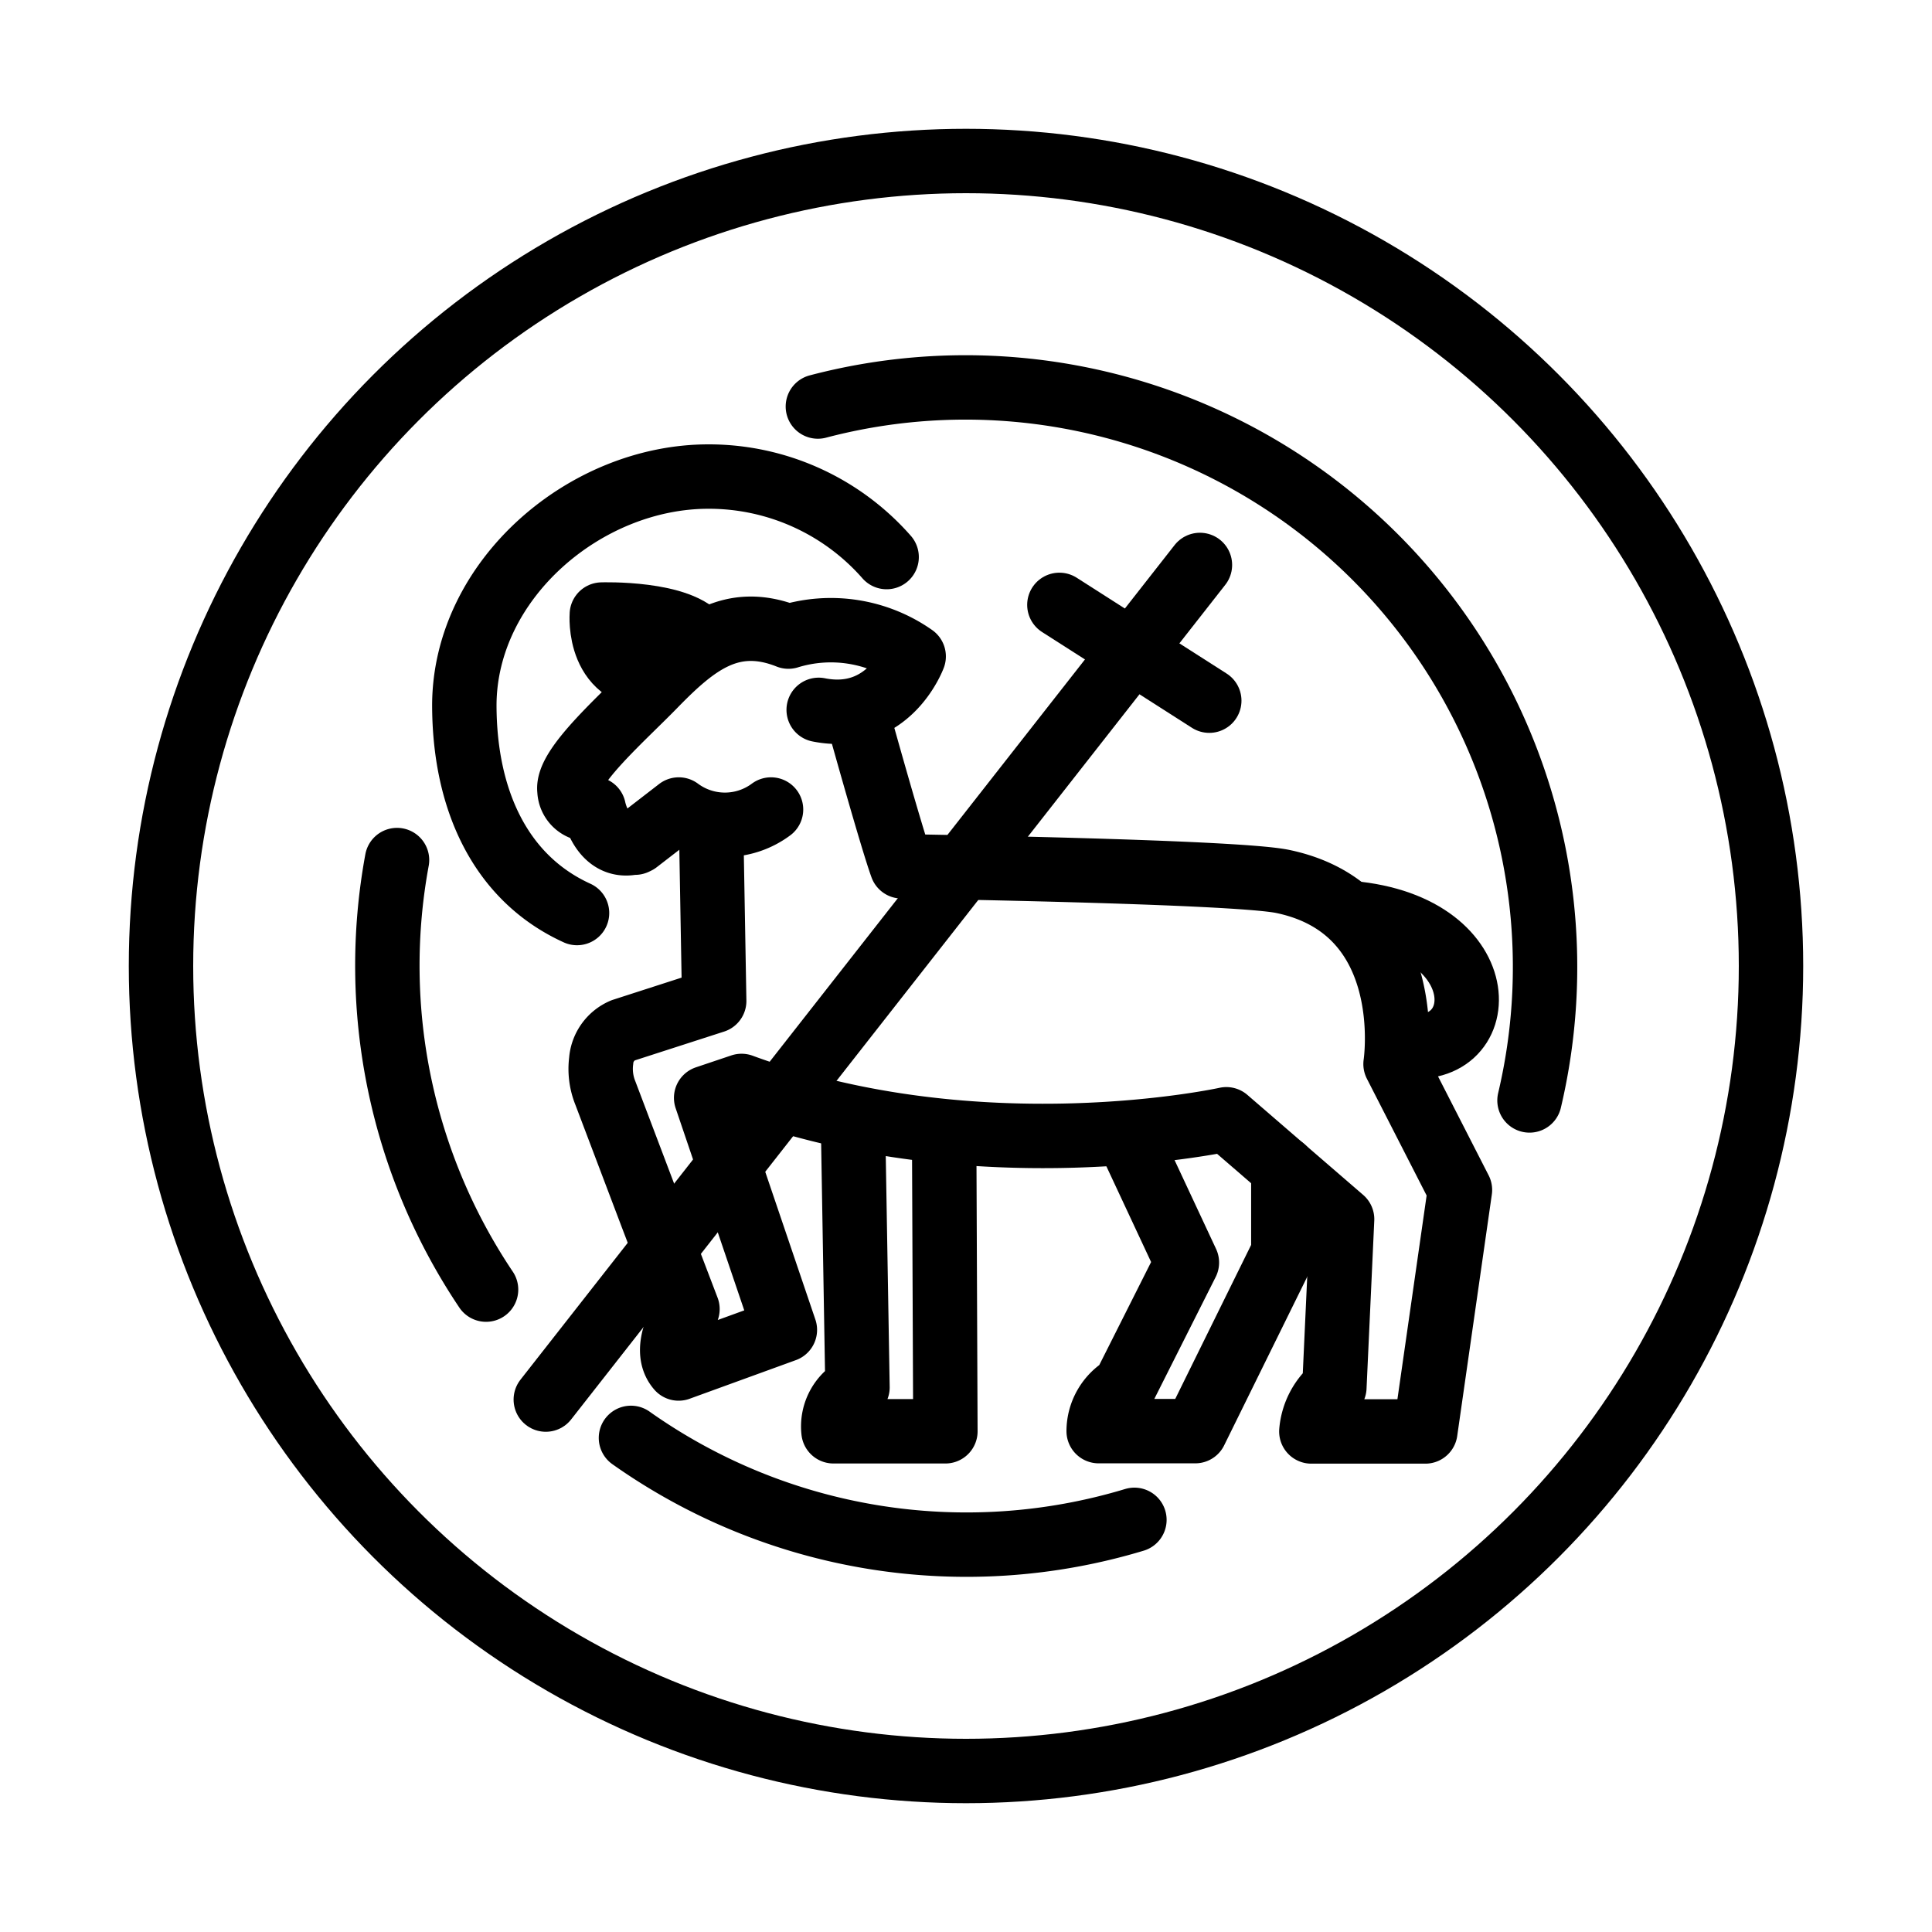 <svg id="Outline" xmlns="http://www.w3.org/2000/svg" viewBox="0 0 120 120"><defs><style>.cls-1{fill:none;stroke:#000;stroke-linecap:round;stroke-linejoin:round;stroke-width:4px;}</style></defs><line class="cls-1" x1="33.9" y1="86.93" x2="74.53" y2="35.09"/><line class="cls-1" x1="65.8" y1="37.57" x2="75.11" y2="43.52"/><path class="cls-1" d="M35.84,56.71c-4.85-2.21-7-7.17-7-12.94C28.88,36,36.34,29.6,44,29.6a14.69,14.69,0,0,1,11.07,5"/><path class="cls-1" d="M47.89,50.28a4.8,4.8,0,0,1-5.73,0l-2.59,2c-.26.13,0,0-.29.06-1.92.39-2.4-2.1-2.4-2.1a1.23,1.23,0,0,1-1.51-1.16c-.2-1.44,3.31-4.49,5.3-6.54,2.5-2.56,4.76-4.41,8.3-3a8.94,8.94,0,0,1,7.78,1.23s-1.54,4.19-5.9,3.32"/><path class="cls-1" d="M44.18,51.94l.18,10.23L38.69,64a2.23,2.23,0,0,0-1.35,1.89,4,4,0,0,0,.26,2l2.85,7.52,2.25,5.9S41,83.69,42.15,85l6.6-2.4h0L43.86,68.19l2.2-.74c14.81,5.45,30.11,2.07,30.11,2.07l7.19,6.21-.48,10.44a4,4,0,0,0-1.43,2.74h7.08l2.15-15h0l-4-7.82s1.46-9.57-7-11.34c-3-.63-23.67-.94-23.67-.94-.67-1.85-2.82-9.61-2.82-9.61"/><path class="cls-1" d="M43.54,39.77c-1.19-1.76-6.16-1.6-6.16-1.6s-.33,4.14,3.69,3.88"/><path class="cls-1" d="M53,70.86l.26,15.31a2.71,2.71,0,0,0-1.49,2.73h6.95L58.65,72"/><path class="cls-1" d="M70.45,71.42l3.27,7-3.89,7.73a3.18,3.18,0,0,0-1.59,2.74h6l5.47-11.1,0-5.22"/><path class="cls-1" d="M83.86,56.71c9.31.81,8.86,9.37,3.07,8.18"/><circle class="cls-1" cx="60" cy="60" r="50"/><path class="cls-1" d="M95,68.35a36,36,0,0,0-44.2-43.1"/><path class="cls-1" d="M39.19,89.31A36.07,36.07,0,0,0,70.46,94.4"/><path class="cls-1" d="M24.66,53.42A36.1,36.1,0,0,0,30.19,80.1"/></svg>